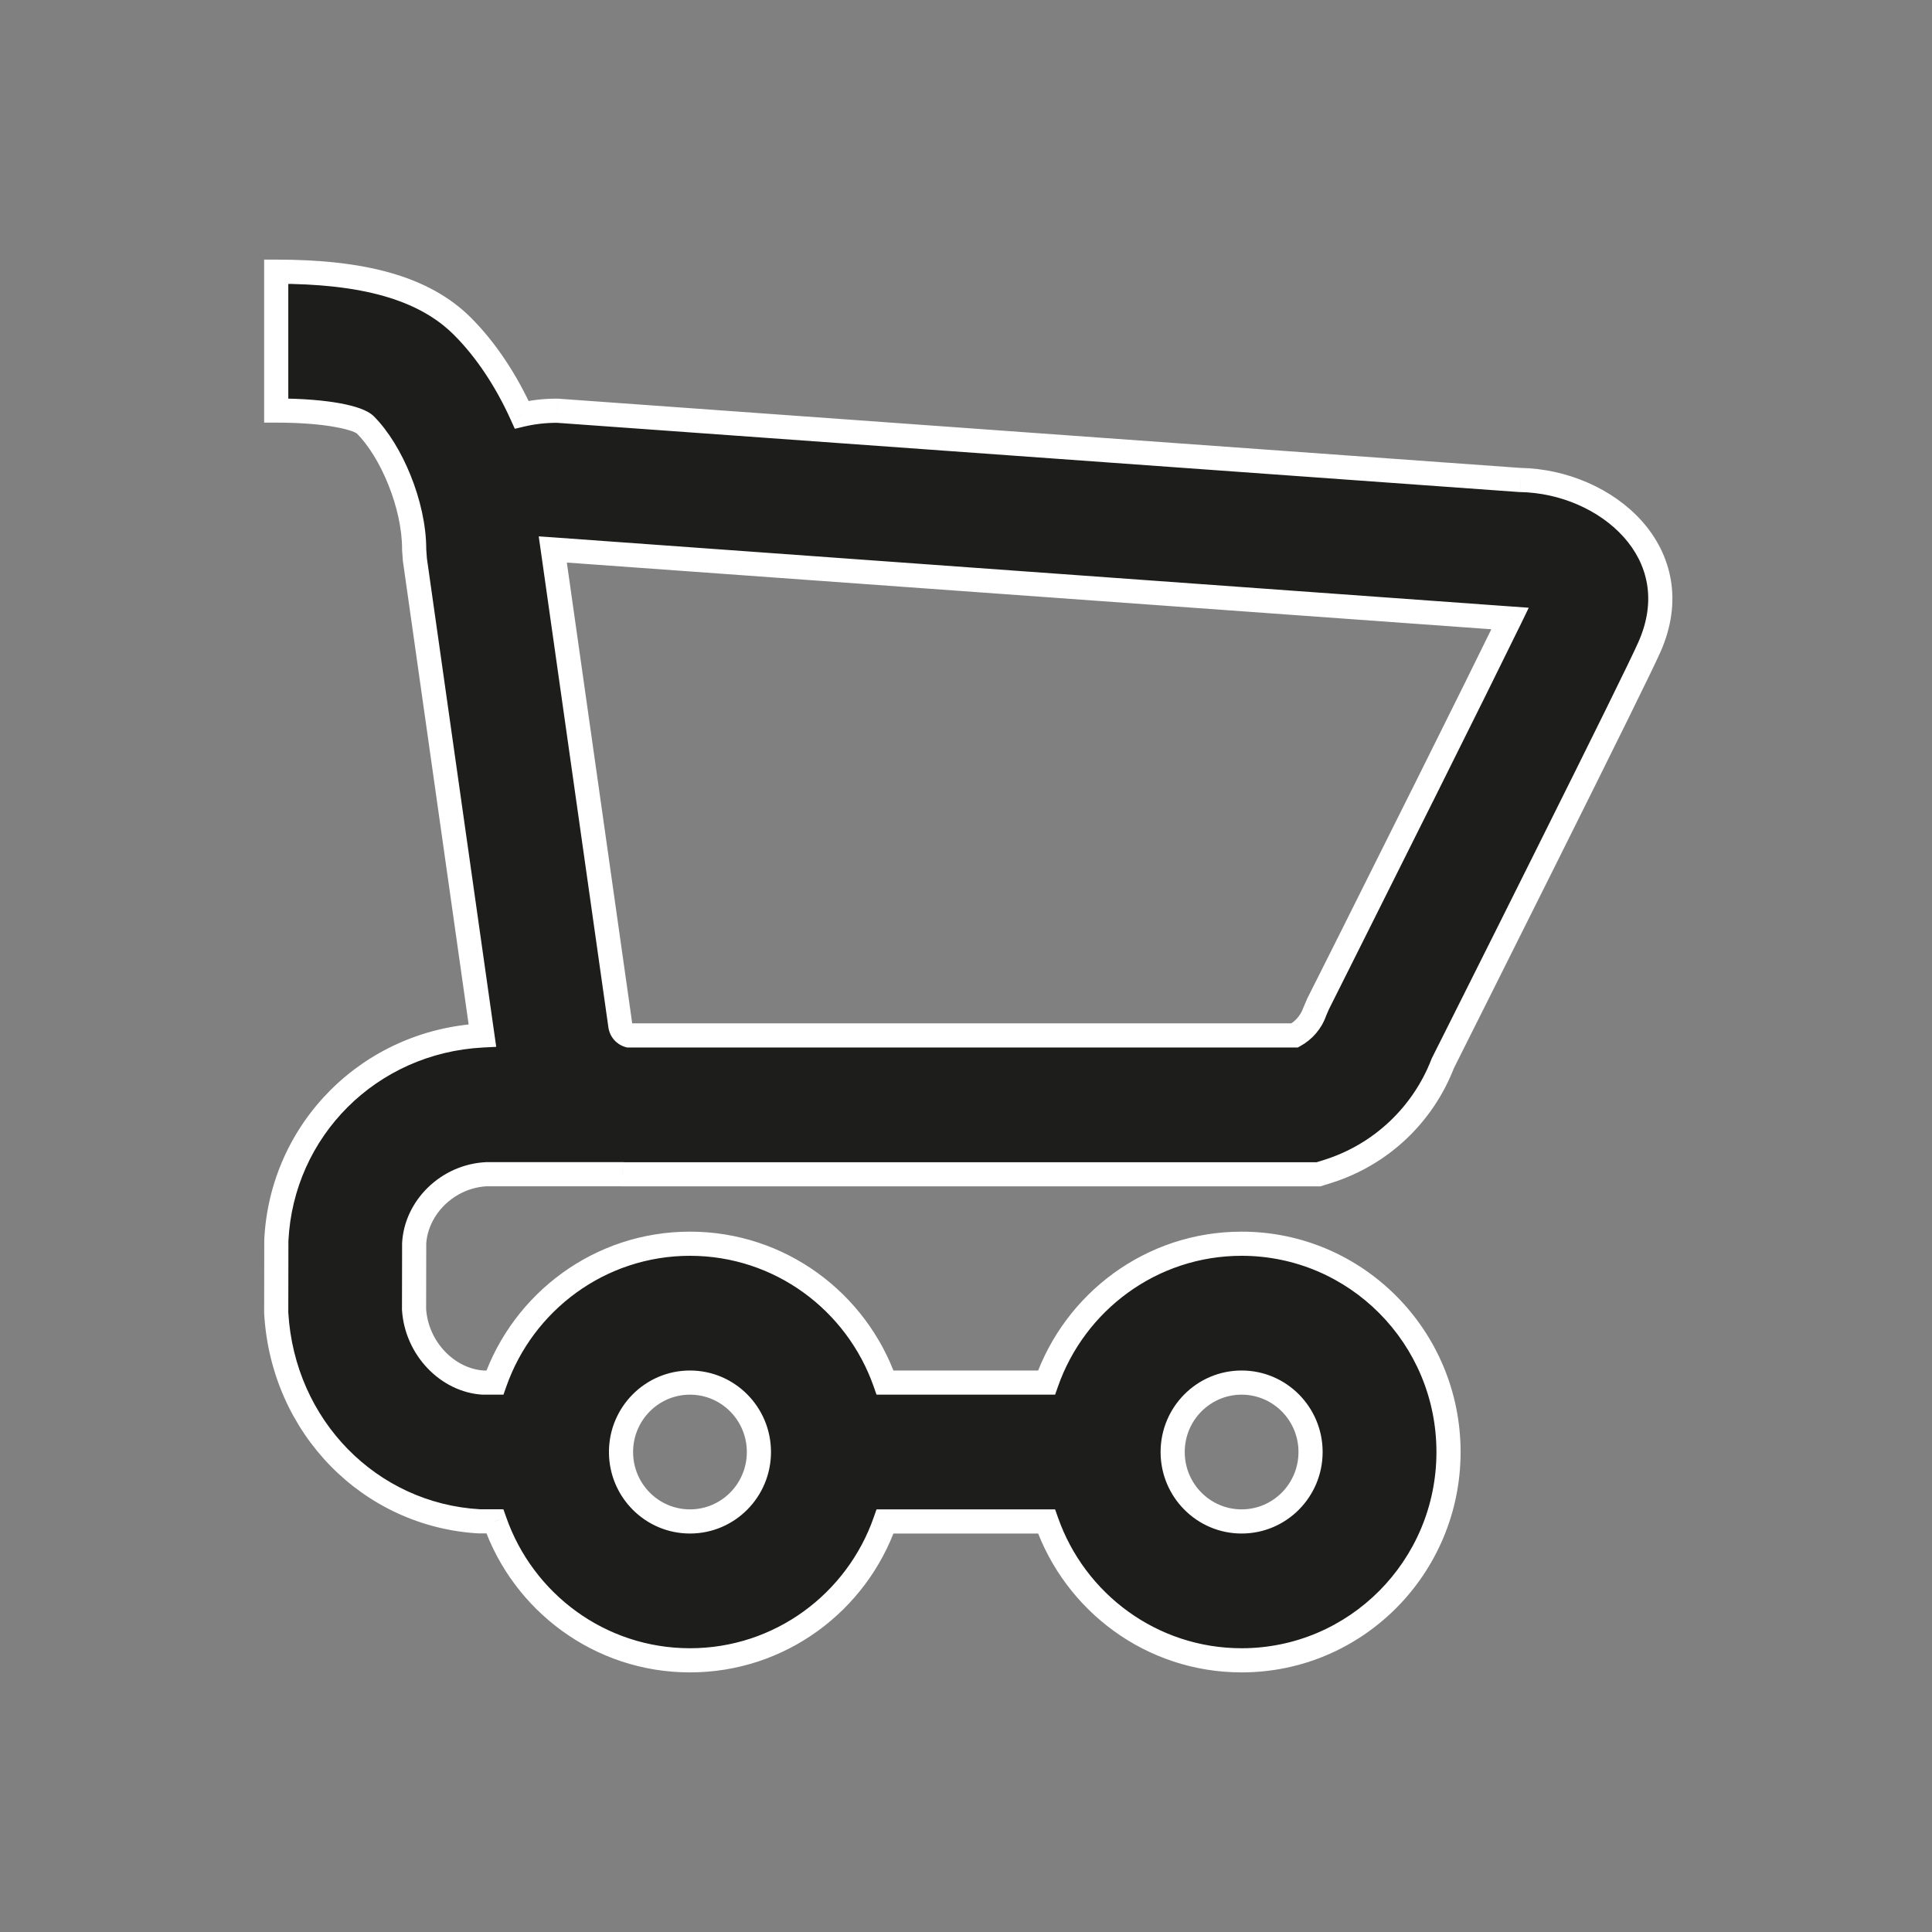 <svg width="32" height="32" viewBox="-3.5 -4 32 32" fill="none" xmlns="http://www.w3.org/2000/svg">
<rect x="-3.5" y="-4" width="32" height="32" fill="#808080" stroke="none"/>
<path fill-rule="evenodd" clip-rule="evenodd" d="M5.725 2.803C5.522 2.802 5.327 2.826 5.141 2.87C4.886 2.304 4.55 1.797 4.167 1.412C3.518 0.758 2.493 0.5 1.075 0.5V2.8C1.942 2.8 2.44 2.925 2.552 3.038C2.984 3.473 3.36 4.356 3.36 5.1L3.371 5.263L4.49 13.151C2.618 13.248 1.167 14.713 1.077 16.543L1.075 17.75C1.186 19.64 2.632 21.095 4.437 21.198L4.696 21.198C5.166 22.539 6.436 23.5 7.928 23.5C9.42 23.5 10.689 22.54 11.16 21.2H13.834C14.304 22.54 15.573 23.5 17.065 23.5C18.958 23.5 20.492 21.955 20.492 20.05C20.492 18.145 18.958 16.6 17.065 16.6C15.573 16.6 14.304 17.56 13.834 18.9H11.16C10.689 17.56 9.42 16.6 7.928 16.6C6.436 16.6 5.167 17.56 4.697 18.9H4.502C3.919 18.865 3.397 18.339 3.358 17.681L3.36 16.6C3.39 16.003 3.909 15.481 4.558 15.449L6.813 15.449L6.829 15.45H18.341L18.509 15.396C19.375 15.12 20.069 14.463 20.397 13.613L20.517 13.373L20.908 12.593C21.313 11.786 21.717 10.977 22.111 10.187C23.076 8.252 23.684 7.022 23.818 6.72C24.509 5.17 23.11 3.976 21.68 3.95L5.725 2.803ZM17.944 13.15H6.915C6.842 13.13 6.786 13.067 6.775 12.989L5.656 5.101L21.512 6.244C21.235 6.814 20.73 7.831 20.07 9.155L20.053 9.188C19.677 9.944 19.273 10.751 18.869 11.557L18.478 12.336L18.33 12.631L18.274 12.762C18.215 12.929 18.096 13.066 17.944 13.15ZM17.065 21.2C17.696 21.2 18.207 20.685 18.207 20.05C18.207 19.415 17.696 18.9 17.065 18.9C16.434 18.9 15.923 19.415 15.923 20.05C15.923 20.685 16.434 21.2 17.065 21.2ZM9.07 20.05C9.07 20.685 8.559 21.2 7.928 21.2C7.297 21.2 6.786 20.685 6.786 20.05C6.786 19.415 7.297 18.9 7.928 18.9C8.559 18.9 9.07 19.415 9.07 20.05Z" fill="#1D1D1B"/>
<path d="M5.141 2.87L4.959 2.952L5.027 3.102L5.187 3.064L5.141 2.87ZM5.725 2.803L5.74 2.603L5.726 2.603L5.725 2.803ZM4.167 1.412L4.309 1.271L4.167 1.412ZM1.075 0.5V0.3H0.875V0.5H1.075ZM1.075 2.8H0.875V3H1.075V2.8ZM2.552 3.038L2.694 2.897V2.897L2.552 3.038ZM3.36 5.1H3.159L3.16 5.114L3.36 5.1ZM3.371 5.263L3.171 5.277L3.173 5.291L3.371 5.263ZM4.49 13.151L4.501 13.35L4.719 13.339L4.688 13.123L4.49 13.151ZM1.077 16.543L0.877 16.533L0.877 16.543L1.077 16.543ZM1.075 17.75L0.875 17.75L0.876 17.762L1.075 17.75ZM4.437 21.198L4.426 21.398L4.437 21.398L4.437 21.198ZM4.696 21.198L4.885 21.132L4.838 20.999L4.697 20.998L4.696 21.198ZM11.16 21.2V21H11.018L10.971 21.134L11.16 21.2ZM13.834 21.2L14.023 21.134L13.976 21H13.834V21.2ZM13.834 18.9V19.1H13.976L14.023 18.966L13.834 18.9ZM11.16 18.9L10.971 18.966L11.018 19.1H11.16V18.9ZM4.697 18.9V19.1H4.839L4.886 18.966L4.697 18.9ZM4.502 18.9L4.49 19.1H4.502V18.9ZM3.358 17.681L3.157 17.681L3.158 17.693L3.358 17.681ZM3.36 16.6L3.16 16.59L3.16 16.6L3.36 16.6ZM4.558 15.449L4.558 15.248L4.548 15.249L4.558 15.449ZM6.813 15.449L6.824 15.249L6.813 15.249L6.813 15.449ZM6.829 15.45L6.819 15.65H6.829V15.45ZM18.341 15.45V15.65H18.372L18.402 15.64L18.341 15.45ZM18.509 15.396L18.449 15.206V15.206L18.509 15.396ZM20.397 13.613L20.218 13.523L20.214 13.532L20.21 13.541L20.397 13.613ZM20.517 13.373L20.696 13.463L20.696 13.463L20.517 13.373ZM20.908 12.593L21.087 12.683L21.087 12.683L20.908 12.593ZM22.111 10.187L22.29 10.277L22.29 10.277L22.111 10.187ZM23.818 6.72L24.001 6.802V6.802L23.818 6.72ZM21.68 3.95L21.666 4.15L21.677 4.15L21.68 3.95ZM6.915 13.15L6.861 13.343L6.888 13.35H6.915V13.15ZM17.944 13.15V13.35H17.995L18.04 13.325L17.944 13.15ZM6.775 12.989L6.973 12.961L6.973 12.961L6.775 12.989ZM5.656 5.101L5.67 4.901L5.423 4.884L5.458 5.129L5.656 5.101ZM21.512 6.244L21.692 6.332L21.821 6.066L21.526 6.045L21.512 6.244ZM20.07 9.155L19.891 9.066L19.891 9.066L20.07 9.155ZM20.053 9.188L20.232 9.277L20.232 9.277L20.053 9.188ZM18.869 11.557L19.047 11.647L19.047 11.647L18.869 11.557ZM18.478 12.336L18.657 12.426L18.657 12.426L18.478 12.336ZM18.33 12.631L18.151 12.541L18.146 12.553L18.33 12.631ZM18.274 12.762L18.09 12.683L18.086 12.694L18.274 12.762ZM5.187 3.064C5.358 3.024 5.538 3.003 5.725 3.003L5.726 2.603C5.507 2.602 5.296 2.627 5.095 2.675L5.187 3.064ZM4.025 1.553C4.389 1.918 4.712 2.405 4.959 2.952L5.323 2.787C5.061 2.204 4.711 1.676 4.309 1.271L4.025 1.553ZM1.075 0.7C2.479 0.7 3.434 0.957 4.025 1.553L4.309 1.271C3.602 0.558 2.508 0.3 1.075 0.3V0.7ZM1.275 2.8V0.5H0.875V2.8H1.275ZM2.694 2.897C2.634 2.837 2.548 2.796 2.464 2.765C2.375 2.733 2.263 2.704 2.133 2.68C1.871 2.632 1.517 2.6 1.075 2.6V3C1.5 3 1.828 3.031 2.06 3.074C2.177 3.095 2.265 3.119 2.328 3.141C2.396 3.166 2.414 3.183 2.41 3.179L2.694 2.897ZM3.56 5.1C3.56 4.697 3.458 4.265 3.303 3.879C3.149 3.494 2.934 3.139 2.694 2.897L2.41 3.179C2.602 3.372 2.791 3.676 2.932 4.028C3.073 4.378 3.16 4.759 3.16 5.1H3.56ZM3.571 5.249L3.559 5.086L3.16 5.114L3.172 5.277L3.571 5.249ZM4.688 13.123L3.569 5.235L3.173 5.291L4.292 13.179L4.688 13.123ZM1.277 16.553C1.362 14.826 2.73 13.443 4.501 13.35L4.48 12.951C2.506 13.054 0.972 14.6 0.877 16.533L1.277 16.553ZM1.275 17.75L1.277 16.543L0.877 16.543L0.875 17.75L1.275 17.75ZM4.448 20.998C2.748 20.901 1.38 19.531 1.275 17.738L0.876 17.762C0.992 19.75 2.515 21.288 4.426 21.398L4.448 20.998ZM4.697 20.998L4.437 20.998L4.437 21.398L4.696 21.398L4.697 20.998ZM7.928 23.3C6.524 23.3 5.328 22.396 4.885 21.132L4.508 21.265C5.004 22.682 6.348 23.7 7.928 23.7V23.3ZM10.971 21.134C10.528 22.397 9.332 23.3 7.928 23.3V23.7C9.508 23.7 10.851 22.683 11.348 21.266L10.971 21.134ZM13.834 21H11.16V21.4H13.834V21ZM17.065 23.3C15.662 23.3 14.466 22.397 14.023 21.134L13.645 21.266C14.143 22.683 15.485 23.7 17.065 23.7V23.3ZM20.292 20.05C20.292 21.846 18.846 23.3 17.065 23.3V23.7C19.069 23.7 20.692 22.064 20.692 20.05H20.292ZM17.065 16.8C18.846 16.8 20.292 18.254 20.292 20.05H20.692C20.692 18.035 19.069 16.4 17.065 16.4V16.8ZM14.023 18.966C14.466 17.703 15.662 16.8 17.065 16.8V16.4C15.485 16.4 14.143 17.417 13.645 18.834L14.023 18.966ZM11.16 19.1H13.834V18.7H11.16V19.1ZM7.928 16.8C9.332 16.8 10.528 17.703 10.971 18.966L11.348 18.834C10.851 17.417 9.508 16.4 7.928 16.4V16.8ZM4.886 18.966C5.329 17.703 6.525 16.8 7.928 16.8V16.4C6.348 16.4 5.005 17.417 4.508 18.834L4.886 18.966ZM4.502 19.1H4.697V18.7H4.502V19.1ZM3.158 17.693C3.203 18.444 3.798 19.058 4.49 19.1L4.514 18.7C4.04 18.672 3.591 18.234 3.557 17.669L3.158 17.693ZM3.16 16.6L3.158 17.681L3.558 17.681L3.56 16.6L3.16 16.6ZM4.548 15.249C3.801 15.286 3.196 15.886 3.16 16.59L3.559 16.61C3.585 16.121 4.018 15.676 4.568 15.648L4.548 15.249ZM6.813 15.249L4.558 15.249L4.558 15.649L6.813 15.649L6.813 15.249ZM6.84 15.25L6.824 15.249L6.803 15.649L6.819 15.65L6.84 15.25ZM18.341 15.25H6.829V15.65H18.341V15.25ZM18.449 15.206L18.28 15.259L18.402 15.64L18.57 15.587L18.449 15.206ZM20.21 13.541C19.904 14.335 19.256 14.947 18.449 15.206L18.57 15.587C19.494 15.291 20.234 14.591 20.584 13.685L20.21 13.541ZM20.338 13.283L20.218 13.523L20.576 13.703L20.696 13.463L20.338 13.283ZM20.729 12.504L20.338 13.284L20.696 13.463L21.087 12.683L20.729 12.504ZM21.932 10.098C21.538 10.888 21.134 11.697 20.729 12.504L21.087 12.683C21.491 11.876 21.896 11.067 22.29 10.277L21.932 10.098ZM23.635 6.639C23.503 6.936 22.899 8.16 21.932 10.098L22.29 10.277C23.254 8.345 23.864 7.109 24.001 6.802L23.635 6.639ZM21.677 4.15C22.342 4.162 22.994 4.447 23.395 4.897C23.788 5.337 23.947 5.94 23.635 6.639L24.001 6.802C24.38 5.95 24.185 5.181 23.694 4.63C23.21 4.089 22.448 3.764 21.684 3.75L21.677 4.15ZM5.711 3.002L21.666 4.15L21.695 3.751L5.74 2.603L5.711 3.002ZM6.915 13.35H17.944V12.95H6.915V13.35ZM6.577 13.017C6.599 13.174 6.712 13.301 6.861 13.343L6.969 12.957C6.972 12.958 6.973 12.96 6.973 12.961L6.577 13.017ZM5.458 5.129L6.577 13.017L6.973 12.961L5.854 5.073L5.458 5.129ZM21.526 6.045L5.67 4.901L5.641 5.3L21.498 6.444L21.526 6.045ZM20.249 9.244C20.909 7.921 21.414 6.902 21.692 6.332L21.332 6.157C21.055 6.725 20.551 7.742 19.891 9.066L20.249 9.244ZM20.232 9.277L20.249 9.244L19.891 9.066L19.874 9.099L20.232 9.277ZM19.047 11.647C19.451 10.841 19.855 10.033 20.232 9.277L19.874 9.099C19.498 9.854 19.094 10.662 18.69 11.468L19.047 11.647ZM18.657 12.426L19.047 11.647L18.69 11.468L18.299 12.247L18.657 12.426ZM18.509 12.721L18.657 12.426L18.299 12.246L18.151 12.541L18.509 12.721ZM18.458 12.84L18.514 12.71L18.146 12.553L18.091 12.683L18.458 12.84ZM18.04 13.325C18.235 13.218 18.387 13.042 18.463 12.829L18.086 12.694C18.043 12.815 17.957 12.915 17.848 12.975L18.04 13.325ZM18.007 20.05C18.007 20.576 17.584 21 17.065 21V21.4C17.808 21.4 18.407 20.794 18.407 20.05H18.007ZM17.065 19.1C17.584 19.1 18.007 19.524 18.007 20.05H18.407C18.407 19.306 17.808 18.7 17.065 18.7V19.1ZM16.123 20.05C16.123 19.524 16.546 19.1 17.065 19.1V18.7C16.323 18.7 15.723 19.306 15.723 20.05H16.123ZM17.065 21C16.546 21 16.123 20.576 16.123 20.05H15.723C15.723 20.794 16.323 21.4 17.065 21.4V21ZM7.928 21.4C8.671 21.4 9.27 20.794 9.27 20.05H8.87C8.87 20.576 8.447 21 7.928 21V21.4ZM6.586 20.05C6.586 20.794 7.186 21.4 7.928 21.4V21C7.409 21 6.986 20.576 6.986 20.05H6.586ZM7.928 18.7C7.186 18.7 6.586 19.306 6.586 20.05H6.986C6.986 19.524 7.409 19.1 7.928 19.1V18.7ZM9.27 20.05C9.27 19.306 8.671 18.7 7.928 18.7V19.1C8.447 19.1 8.87 19.524 8.87 20.05H9.27Z" fill="white"/>
</svg>

